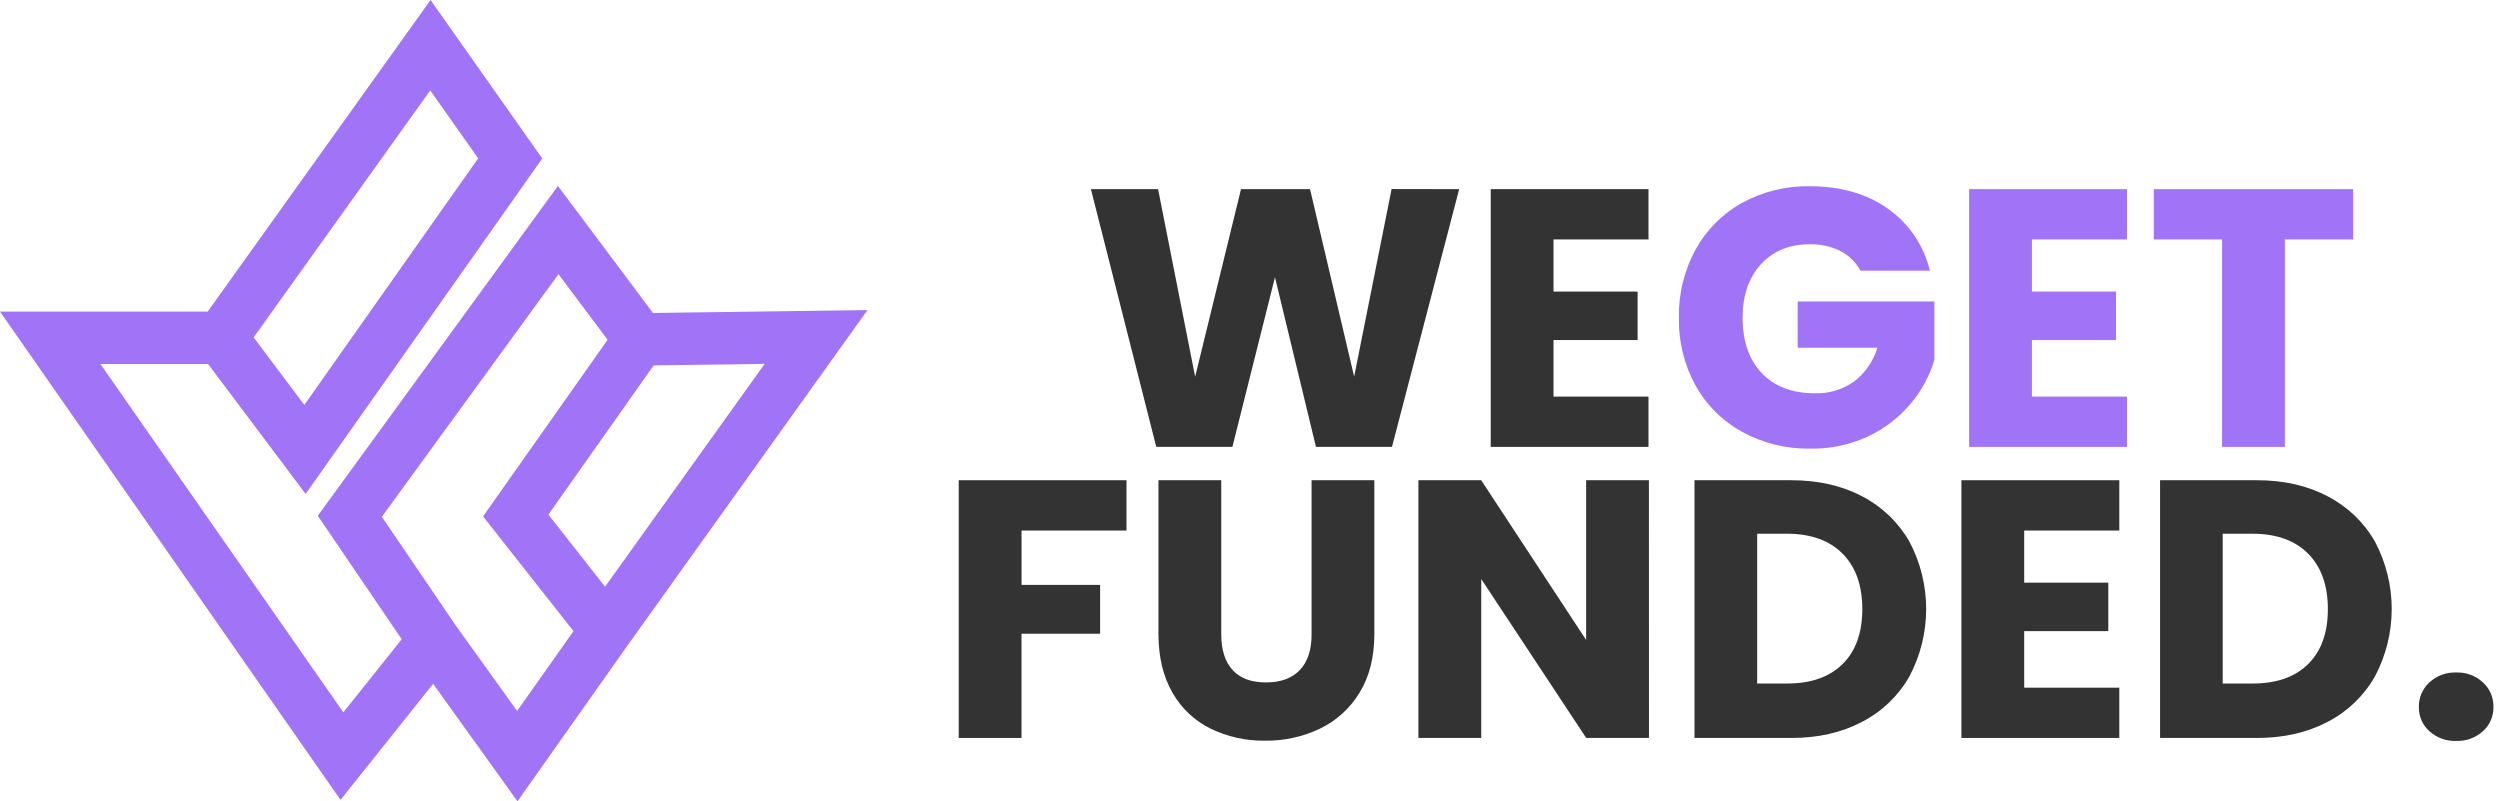 <svg width="156" height="50" viewBox="0 0 156 50" fill="none" xmlns="http://www.w3.org/2000/svg">
<path d="M91.052 11.803L86.859 27.886H82.116L79.558 17.3L76.902 27.886H72.151L68.073 11.803H72.265L74.577 23.509L77.439 11.803H81.746L84.499 23.501L86.836 11.795L91.052 11.803Z" fill="#333333"/>
<path d="M96.939 14.941V18.194H102.186V21.219H96.939V24.748H102.866V27.886H93.022V11.803H102.866V14.941H96.939Z" fill="#333333"/>
<path d="M112.175 21.7H117.147C116.896 22.538 116.387 23.276 115.692 23.808C114.98 24.312 114.123 24.569 113.252 24.541C111.845 24.541 110.742 24.125 109.942 23.291C109.142 22.458 108.741 21.302 108.738 19.824C108.738 18.433 109.12 17.322 109.884 16.489C110.648 15.657 111.664 15.241 112.932 15.241C113.594 15.225 114.251 15.37 114.845 15.665C115.375 15.938 115.81 16.365 116.093 16.89H120.423C120.051 15.322 119.118 13.945 117.8 13.018C116.478 12.088 114.856 11.623 112.932 11.621C111.453 11.595 109.992 11.954 108.694 12.664C107.477 13.343 106.476 14.351 105.804 15.572C105.095 16.875 104.736 18.34 104.762 19.824C104.735 21.303 105.094 22.764 105.804 24.062C106.483 25.279 107.491 26.28 108.713 26.951C110.016 27.661 111.481 28.02 112.965 27.994C114.214 28.017 115.452 27.753 116.584 27.223C117.603 26.743 118.505 26.048 119.229 25.185C119.903 24.386 120.405 23.458 120.706 22.457V18.813H112.175V21.7Z" fill="#A073F7"/>
<path d="M122.873 27.886H132.724V24.748H126.791V21.219H132.039V18.194H126.791V14.941H132.724V11.803H122.873V27.886Z" fill="#A073F7"/>
<path d="M134.396 11.803V14.941H138.659V27.886H142.576V14.941H146.837V11.803H134.396Z" fill="#A073F7"/>
<path d="M70.294 29.966V33.106H63.744V36.497H68.647V39.544H63.742V46.049H59.824V29.966H70.294Z" fill="#333333"/>
<path d="M76.206 29.966V39.588C76.206 40.551 76.443 41.292 76.917 41.811C77.391 42.33 78.086 42.587 79.001 42.582C79.917 42.582 80.62 42.325 81.109 41.811C81.598 41.298 81.843 40.557 81.843 39.588V29.966H85.759V39.567C85.759 41.002 85.454 42.216 84.844 43.21C84.258 44.183 83.402 44.965 82.38 45.462C81.305 45.977 80.124 46.236 78.932 46.219C77.754 46.236 76.589 45.976 75.53 45.462C74.532 44.969 73.706 44.187 73.159 43.218C72.58 42.216 72.289 40.996 72.288 39.557V29.966H76.206Z" fill="#333333"/>
<path d="M102.896 46.049H98.979L92.43 36.131V46.049H88.508V29.966H92.426L98.975 39.933V29.966H102.892L102.896 46.049Z" fill="#333333"/>
<path d="M116.208 30.976C117.441 31.615 118.463 32.597 119.151 33.804C119.836 35.097 120.193 36.538 120.193 38.002C120.193 39.465 119.836 40.907 119.151 42.2C118.464 43.415 117.437 44.402 116.196 45.042C114.92 45.715 113.443 46.051 111.766 46.049H105.736V29.966H111.762C113.457 29.966 114.939 30.303 116.208 30.976ZM114.969 41.445C115.794 40.636 116.207 39.491 116.208 38.009C116.209 36.527 115.796 35.371 114.969 34.541C114.145 33.717 112.989 33.305 111.502 33.305H109.647V42.651H111.502C112.989 42.656 114.145 42.254 114.969 41.445Z" fill="#333333"/>
<path d="M126.31 33.106V36.358H131.557V39.382H126.31V42.911H132.245V46.049H122.392V29.966H132.245V33.106H126.31Z" fill="#333333"/>
<path d="M145.258 30.976C146.491 31.615 147.513 32.597 148.201 33.804C148.886 35.097 149.243 36.538 149.243 38.002C149.243 39.465 148.886 40.907 148.201 42.2C147.514 43.415 146.487 44.403 145.246 45.042C143.971 45.715 142.494 46.051 140.816 46.049H134.788V29.966H140.816C142.509 29.966 143.99 30.303 145.258 30.976ZM144.021 41.445C144.845 40.636 145.258 39.491 145.258 38.009C145.258 36.527 144.845 35.371 144.021 34.541C143.195 33.717 142.039 33.305 140.554 33.305H138.697V42.651H140.554C142.041 42.656 143.197 42.254 144.021 41.445Z" fill="#333333"/>
<path d="M151.591 45.625C151.381 45.437 151.214 45.205 151.101 44.946C150.988 44.687 150.933 44.407 150.938 44.125C150.931 43.836 150.985 43.549 151.098 43.283C151.211 43.018 151.379 42.779 151.591 42.584C152.048 42.162 152.654 41.939 153.275 41.963C153.579 41.952 153.883 42.001 154.168 42.108C154.453 42.214 154.715 42.376 154.937 42.584C155.15 42.779 155.318 43.018 155.43 43.283C155.543 43.549 155.598 43.836 155.59 44.125C155.596 44.407 155.54 44.687 155.427 44.946C155.315 45.205 155.148 45.437 154.937 45.625C154.484 46.038 153.887 46.257 153.275 46.234C152.656 46.259 152.051 46.041 151.591 45.625Z" fill="#333333"/>
<path d="M40.746 19.529L34.813 11.602L19.83 32.183L25.067 39.889L21.425 44.452L6.264 22.712H12.983L19.071 30.821L33.838 9.89L26.867 0L12.96 19.442H0L21.249 49.913L27.028 42.67L32.291 50L39.153 40.284L54.13 19.35L40.746 19.529ZM47.715 22.706L37.756 36.61L34.219 32.112L40.79 22.798L47.715 22.706ZM28.439 39.029L23.827 32.247L34.849 17.108L37.914 21.203L30.143 32.222L35.786 39.384L32.268 44.364L28.439 39.029ZM15.827 21.053L26.847 5.642L29.839 9.88L18.99 25.268L15.827 21.053Z" fill="#A073F7"/>
</svg> 